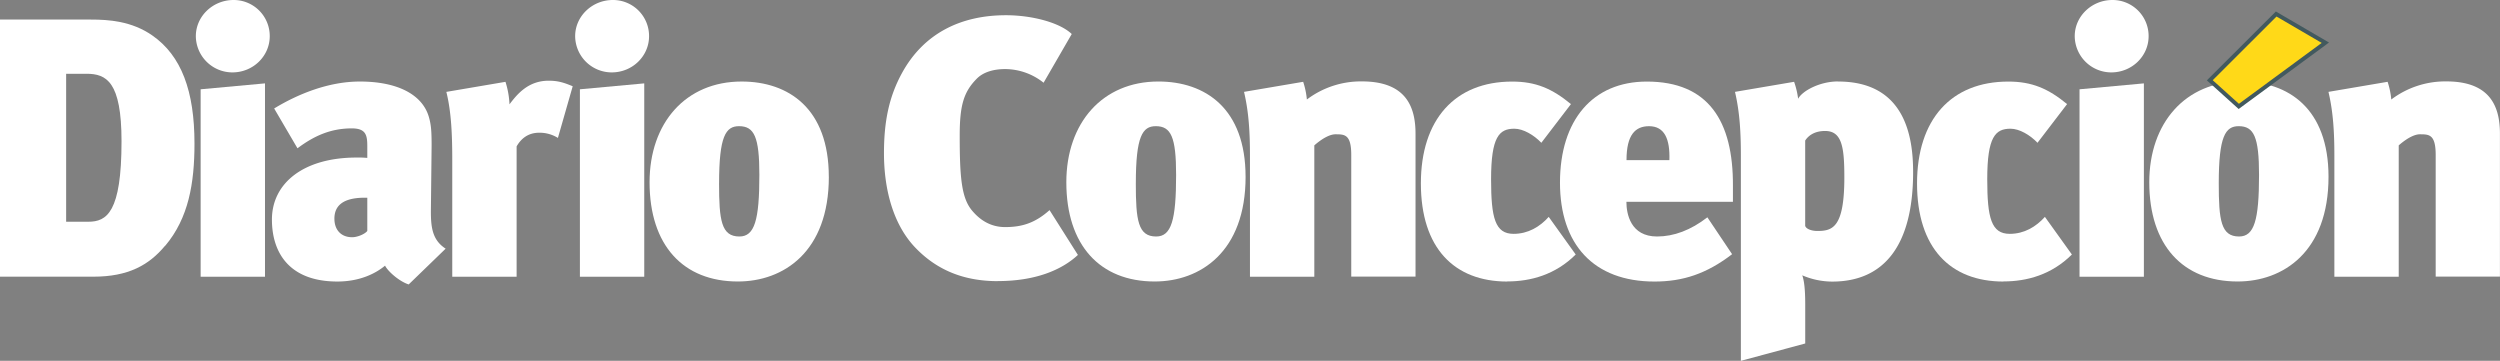 <svg xmlns="http://www.w3.org/2000/svg" viewBox="0 0 1243.14 179.42">
  <rect x="0" y="0" width="1243.14" height="179.42" fill="#808080" stroke="none"/>
  <title>diarioconcepcion-alt</title>
  <g id="2705e09d-71ea-48c9-81cd-835215151ed9" data-name="Layer 2">
    <g id="adc49953-d52d-4ec7-b64f-18bb60eae1ff" data-name="Capa 1">
      <g>
        <path d="M43,36.69H32.89v73.57h11c9.19,0,16.54-4.59,16.54-40,0-29.72-7.53-33.58-17.46-33.58m39.14,85.49c-8.08,9.72-18.38,15.41-35.65,15.41H0V9.73H45.21c8.82,0,20.21.73,30.5,7.88,14.52,10.09,21,27.7,21,53.75,0,19.81-2.94,37.05-14.52,50.82" style="fill: #fff"/>
        <path d="M99.77,137.6V44.4l32-2.94V137.6h-32M115.58,36a18.19,18.19,0,0,1-18.2-18c0-9.91,8.46-18,18.75-18a17.91,17.91,0,0,1,18,18c0,9.9-8.27,18-18.56,18" style="fill: #fff"/>
        <path d="M166.29,108.79c0,5.51,3.31,9.17,8.82,9.17,2.76,0,6.43-1.65,7.53-3.12V98.33c-13.41-.37-16.36,5-16.36,10.46m25.18,23.31c-4.6,3.85-12.5,7.89-23.71,7.89-23.52,0-32.53-13.95-32.53-30.83,0-18,15.62-30.82,42.09-30.82a48.43,48.43,0,0,1,5.33.18V72.65c0-5.5-.73-8.81-7.72-8.81-10.66,0-18.93,3.86-27,9.9L136.33,53.94c11.76-7.16,27-13.4,42.64-13.4,18,0,30.69,6.05,34.18,17.25,1.28,4.22,1.47,7.7,1.47,14.67l-.36,32.66c0,7.88.73,14.3,7.34,18.53l-18.38,17.79c-4.59-1.46-10.29-6.42-11.76-9.35" style="fill: #fff"/>
        <path d="M277.48,68.62A17.2,17.2,0,0,0,268.1,66c-5.51,0-9,2.94-11.21,6.79V137.6h-32V80c0-12.11-.37-24-2.94-34.31l29.4-5a43,43,0,0,1,2,11.19c3.86-5.14,9.37-11.75,19.48-11.75,4.6,0,7.54.92,11.95,2.76l-7.35,25.68" style="fill: #fff"/>
        <path d="M288.36,137.6V44.4l32-2.94V137.6h-32M304.16,36A18.18,18.18,0,0,1,286,18c0-9.91,8.45-18,18.75-18a17.91,17.91,0,0,1,18,18c0,9.9-8.27,18-18.56,18" style="fill: #fff"/>
        <path d="M357.56,91.18c0,18.35,1.1,26.42,10.11,26.42,7.54,0,9.93-8.07,9.93-30.64,0-18.9-2.57-24.22-10.11-24.22-6.62,0-9.92,5-9.92,28.44m54.58-3.3c0,37.42-22.6,52.09-45.21,52.09C339.73,140,323,122,323,90.63c0-29.54,18-50.09,45.76-50.09,23.34,0,43.37,13.4,43.37,47.34" style="fill: #fff"/>
        <path d="M496.16,139.8c-15.8,0-30.14-4.78-41.9-17.61-10.1-11.19-14.7-27.89-14.7-46,0-16,2.57-28.07,8.82-39.62,10.84-20,29.4-29,51.83-29,13,0,26.83,3.67,32.72,9.35l-14,24.22a30.77,30.77,0,0,0-19.11-6.79c-5.7,0-11,1.46-14.33,5-6.25,6.42-8.27,13-8.27,28.07,0,21.1.92,31.18,6.25,37.42,4.23,5,9.56,8.08,16.36,8.08,8.27,0,14.89-2,22.06-8.44L536,126.77c-8.09,7.52-21.14,13-39.88,13" style="fill: #fff"/>
        <path d="M564.79,91.18c0,18.35,1.1,26.42,10.11,26.42,7.54,0,9.93-8.07,9.93-30.64,0-18.9-2.57-24.22-10.11-24.22-6.61,0-9.92,5-9.92,28.44m54.58-3.3c0,37.42-22.6,52.09-45.21,52.09-27.2,0-43.93-18-43.93-49.35,0-29.54,18-50.09,45.76-50.09,23.34,0,43.37,13.4,43.37,47.34" style="fill: #fff"/>
        <path d="M671.92,137.6V77.06c0-10.28-3.31-10.28-7.9-10.28-2.39,0-6.07,1.65-10.47,5.51V137.6h-32V77.42c0-11.38-.56-21.65-2.95-31.74l29.41-5a39.65,39.65,0,0,1,1.84,8.8,44.5,44.5,0,0,1,27.38-9c22.23,0,26.65,13,26.65,26.06v71h-32" style="fill: #fff"/>
        <path d="M749.54,140c-26.46,0-43-16.7-43-48.8,0-31.74,16.92-50.64,45.4-50.64,11.76,0,19.85,3.49,29.22,11.2L766.44,71c-3.68-3.86-9-7-13.42-7-7.53,0-11.57,4-11.57,25.13,0,19.26,2,27.15,11.2,27.15,7.17,0,13.05-3.49,17.46-8.44l13.42,18.71c-10.11,10.09-22.42,13.39-34,13.39" style="fill: #fff"/>
        <path d="M820,62.75c-6.8,0-11.21,4.22-11.21,16.88h21.32c.36-10.46-2.39-16.88-10.11-16.88m4,54.85c8.28,0,16.73-3.12,25-9.54L861.3,126.4C848.62,136.13,836.86,140,822.71,140c-30.32,0-47-18.53-47-49.17,0-31.19,16.35-50.27,43.18-50.27,30.51,0,43,19.45,42.82,51.92v7.88H808.74c0,5.87,2,17.24,15.25,17.24" style="fill: #fff"/>
        <path d="M897.64,69.9v42.38c.36,1.46,2.94,2.57,6.06,2.57,7.53,0,13.41-1.65,13.41-26.6,0-14.86-1.1-23.12-9.56-23.12-5.14,0-8.27,2.2-9.91,4.77M914,40.54c33.27,0,37.31,27.34,37.31,45,0,36.87-14.71,54.48-40.24,54.48a37.87,37.87,0,0,1-14.89-3.12c.92,2.56,1.48,6.79,1.48,14.5V170.8l-32,8.62v-102c0-11.38-.55-21.65-2.93-31.74l29.4-5a40.73,40.73,0,0,1,2,8.44c2-3.85,10.65-8.62,19.85-8.62" style="fill: #fff"/>
        <path d="M996.26,140c-26.47,0-43-16.7-43-48.8,0-31.74,16.91-50.64,45.39-50.64,11.76,0,19.85,3.49,29.22,11.2L1013.16,71c-3.67-3.86-9-7-13.41-7-7.53,0-11.58,4-11.58,25.13,0,19.26,2,27.15,11.21,27.15,7.17,0,13-3.49,17.46-8.44l13.42,18.71c-10.11,10.09-22.42,13.39-34,13.39" style="fill: #fff"/>
        <path d="M1034.06,137.6V44.4l32-2.94V137.6h-32M1049.86,36a18.18,18.18,0,0,1-18.19-18c0-9.91,8.45-18,18.74-18a17.91,17.91,0,0,1,18,18c0,9.9-8.27,18-18.57,18" style="fill: #fff"/>
        <path d="M1103.29,91.18c0,18.35,1.1,26.42,10.1,26.42,7.54,0,9.93-8.07,9.93-30.64,0-18.9-2.57-24.22-10.11-24.22-6.62,0-9.92,5-9.92,28.44m54.58-3.3c0,37.42-22.61,52.09-45.21,52.09-27.2,0-43.92-18-43.92-49.35,0-29.54,18-50.09,45.76-50.09,23.34,0,43.37,13.4,43.37,47.34" style="fill: #fff"/>
        <path d="M1211.16,137.6V77.06c0-10.28-3.31-10.28-7.91-10.28-2.39,0-6.06,1.65-10.47,5.51V137.6h-32V77.42c0-11.38-.55-21.65-2.94-31.74l29.41-5a39.43,39.43,0,0,1,1.83,8.8,44.51,44.51,0,0,1,27.38-9c22.24,0,26.65,13,26.65,26.06v71h-32" style="fill: #fff"/>
        <polyline points="1156.29 21.24 1113.25 52.91 1098.83 39.92 1131.85 6.97 1156.29 21.24" style="fill: #ffd918"/>
        <polygon points="1156.29 21.24 1113.25 52.91 1098.83 39.92 1131.85 6.97 1156.29 21.24" style="fill: none;stroke: #42595e;stroke-miterlimit: 10;stroke-width: 2.007px"/>
      </g>
    </g>
  </g>
</svg>
